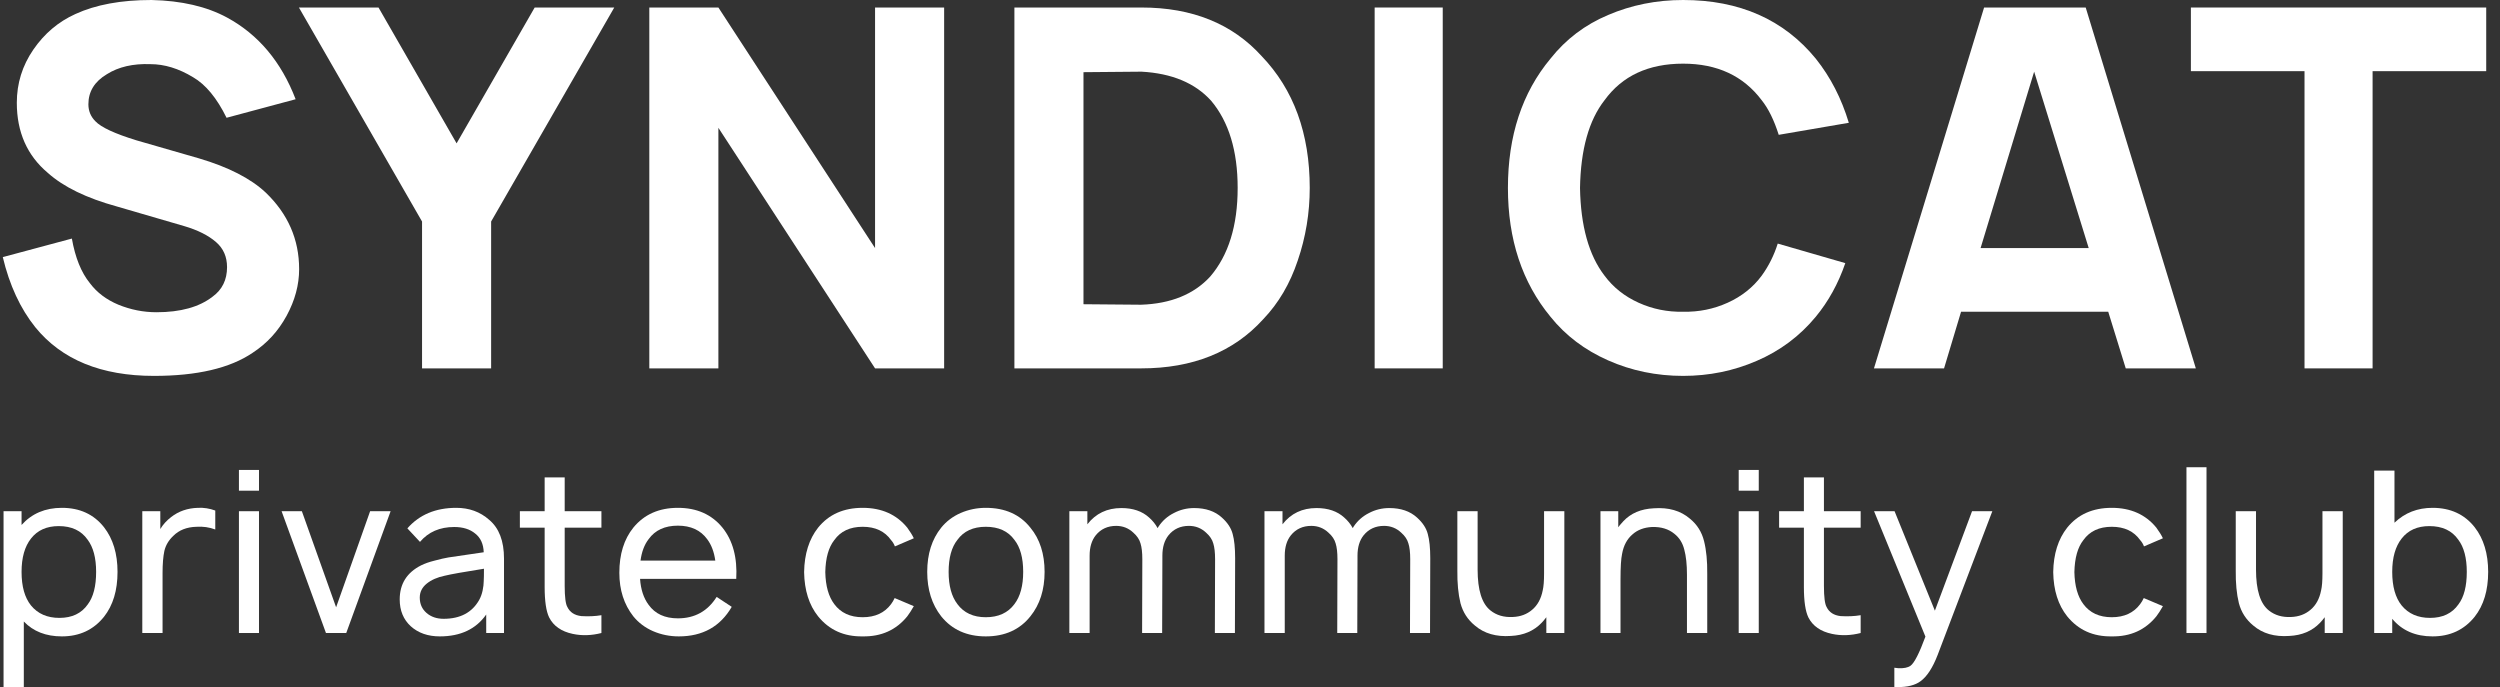 <svg width="171" height="47" viewBox="0 0 171 47" fill="none" xmlns="http://www.w3.org/2000/svg">
<rect x="0" y="0" width="171" height="47" fill="#333333" stroke="none"/>
<path d="M20.221 6.788L15.496 8.056C14.834 6.708 14.069 5.782 13.202 5.279C12.22 4.685 11.25 4.388 10.292 4.388C9.105 4.342 8.112 4.571 7.313 5.074C6.468 5.576 6.046 6.262 6.046 7.131C6.046 7.588 6.206 7.976 6.526 8.296C6.914 8.708 7.849 9.142 9.333 9.599L13.613 10.833C15.622 11.427 17.14 12.204 18.167 13.164C19.696 14.627 20.461 16.375 20.461 18.409C20.461 19.483 20.175 20.546 19.605 21.597C19.034 22.649 18.258 23.494 17.276 24.134C15.724 25.186 13.476 25.711 10.531 25.711C6.925 25.711 4.22 24.603 2.417 22.386C1.39 21.106 0.648 19.506 0.191 17.586L4.916 16.318C5.145 17.621 5.555 18.638 6.149 19.369C6.628 20.009 7.279 20.5 8.101 20.843C8.945 21.186 9.812 21.357 10.703 21.357C12.346 21.357 13.624 21.003 14.537 20.295C15.199 19.815 15.53 19.14 15.53 18.272C15.53 17.564 15.279 16.992 14.777 16.558C14.252 16.101 13.522 15.735 12.586 15.461L7.998 14.124C5.921 13.553 4.346 12.787 3.273 11.827C1.858 10.639 1.15 9.039 1.15 7.028C1.15 5.702 1.527 4.491 2.28 3.394C3.033 2.297 3.992 1.486 5.156 0.96C6.548 0.32 8.283 0 10.36 0C12.415 0.046 14.138 0.446 15.53 1.2C17.676 2.365 19.239 4.228 20.221 6.788Z" fill="white"/>
<path d="M36.572 0.514H42.016L33.593 15.152V25.197H28.868V15.152L20.446 0.514H25.89L31.231 9.805L36.572 0.514Z" fill="white"/>
<path d="M49.138 0.514L59.854 16.969V0.514H64.579V25.197H59.854L49.138 8.742V25.197H44.413V0.514H49.138Z" fill="white"/>
<path d="M89.586 12.856C89.586 9.13 88.49 6.125 86.299 3.84C84.29 1.623 81.551 0.514 78.082 0.514H69.385V25.197H78.048C81.586 25.197 84.37 24.077 86.402 21.837C87.452 20.74 88.239 19.403 88.764 17.826C89.312 16.227 89.586 14.57 89.586 12.856ZM84.656 12.856C84.656 15.438 84.028 17.461 82.773 18.923C81.654 20.135 80.079 20.775 78.048 20.843L74.11 20.809V4.937L78.082 4.902C80.159 5.017 81.745 5.679 82.841 6.891C84.051 8.33 84.656 10.319 84.656 12.856Z" fill="white"/>
<path d="M94.026 0.514H98.683V25.197H94.026V0.514Z" fill="white"/>
<path d="M121.597 16.661L126.219 17.998C125.74 19.392 125.066 20.615 124.199 21.666C123.103 22.991 121.757 23.997 120.159 24.683C118.584 25.368 116.906 25.711 115.126 25.711C113.3 25.711 111.588 25.357 109.99 24.648C108.392 23.94 107.08 22.946 106.053 21.666C104.112 19.312 103.142 16.375 103.142 12.856C103.142 9.29 104.112 6.342 106.053 4.011C107.103 2.685 108.415 1.691 109.99 1.028C111.588 0.343 113.3 0 115.126 0C118.983 0 122.008 1.337 124.199 4.011C125.203 5.268 125.957 6.731 126.459 8.399L121.665 9.222C121.346 8.216 120.958 7.428 120.501 6.856C119.246 5.188 117.454 4.354 115.126 4.354C112.752 4.354 110.96 5.188 109.75 6.856C108.678 8.228 108.118 10.227 108.073 12.856C108.118 15.461 108.678 17.461 109.75 18.855C110.344 19.655 111.12 20.272 112.079 20.706C113.037 21.14 114.053 21.346 115.126 21.323C116.199 21.346 117.214 21.14 118.173 20.706C119.132 20.272 119.908 19.655 120.501 18.855C120.981 18.192 121.346 17.461 121.597 16.661Z" fill="white"/>
<path d="M145.401 25.197L144.203 21.323H134.137L132.973 25.197H128.179L135.712 0.514H142.662L150.195 25.197H145.401ZM135.472 16.969H142.868L139.136 4.902L135.472 16.969Z" fill="white"/>
<path d="M170.057 0.514V4.868H162.285V25.197H157.629V4.868H149.857V0.514H170.057Z" fill="white"/>
<path d="M7.114 36.062C7.731 36.854 8.039 37.873 8.039 39.117C8.039 40.382 7.731 41.405 7.114 42.187C6.395 43.082 5.435 43.529 4.233 43.529C3.144 43.529 2.277 43.19 1.629 42.511V47H0.243V34.967H1.475V35.908C2.174 35.127 3.093 34.736 4.233 34.736C5.456 34.736 6.416 35.178 7.114 36.062ZM6.005 41.338C6.385 40.834 6.575 40.094 6.575 39.117C6.575 38.16 6.38 37.425 5.99 36.911C5.558 36.294 4.901 35.985 4.018 35.985C3.196 35.985 2.564 36.268 2.122 36.834C1.691 37.379 1.475 38.14 1.475 39.117C1.475 40.115 1.691 40.881 2.122 41.416C2.585 41.981 3.232 42.264 4.064 42.264C4.927 42.264 5.574 41.956 6.005 41.338Z" fill="white"/>
<path d="M13.538 34.736C13.939 34.715 14.334 34.777 14.725 34.921V36.217C14.314 36.062 13.882 36.001 13.431 36.032C12.773 36.052 12.249 36.258 11.859 36.649C11.54 36.947 11.335 37.291 11.243 37.682C11.161 38.063 11.119 38.572 11.119 39.209V43.298H9.733V34.967H10.965V36.186C11.15 35.877 11.397 35.605 11.705 35.368C12.218 34.967 12.83 34.756 13.538 34.736Z" fill="white"/>
<path d="M16.343 32.144H17.715V33.563H16.343V32.144ZM16.343 34.967H17.715V43.298H16.343V34.967Z" fill="white"/>
<path d="M25.316 34.967H26.718L23.683 43.298H22.296L19.261 34.967H20.648L22.99 41.539L25.316 34.967Z" fill="white"/>
<path d="M34.474 43.298H33.257V42.033C32.558 43.03 31.5 43.529 30.083 43.529C29.271 43.529 28.609 43.298 28.095 42.835C27.592 42.372 27.34 41.76 27.34 40.999C27.34 39.94 27.828 39.163 28.804 38.67C29.051 38.546 29.359 38.438 29.729 38.346C30.109 38.243 30.422 38.171 30.668 38.13C30.925 38.089 31.346 38.027 31.932 37.944C32.528 37.862 32.913 37.806 33.087 37.775C33.067 37.209 32.872 36.782 32.502 36.494C32.142 36.196 31.665 36.047 31.069 36.047C30.083 36.047 29.302 36.386 28.727 37.065L27.864 36.14C28.686 35.204 29.8 34.736 31.208 34.736C32.091 34.736 32.841 35.008 33.457 35.553C34.135 36.119 34.474 37.004 34.474 38.207V43.298ZM32.779 41.03C32.882 40.845 32.959 40.634 33.01 40.397C33.062 40.151 33.087 39.935 33.087 39.749C33.098 39.564 33.103 39.282 33.103 38.901C31.737 39.117 30.843 39.276 30.422 39.379C29.919 39.482 29.508 39.662 29.189 39.919C28.871 40.176 28.712 40.495 28.712 40.876C28.712 41.308 28.866 41.657 29.174 41.925C29.482 42.192 29.872 42.326 30.345 42.326C31.485 42.326 32.296 41.894 32.779 41.03Z" fill="white"/>
<path d="M38.625 36.093V40.073C38.625 40.834 38.687 41.318 38.81 41.523C38.985 41.883 39.303 42.089 39.766 42.141C40.258 42.171 40.716 42.151 41.137 42.079V43.298C40.459 43.472 39.806 43.493 39.18 43.359C38.399 43.195 37.86 42.819 37.562 42.233C37.357 41.812 37.254 41.117 37.254 40.151V36.093H35.559V34.967H37.254V32.653H38.625V34.967H41.137V36.093H38.625Z" fill="white"/>
<path d="M43.78 39.595C43.831 40.325 44.026 40.917 44.365 41.369C44.807 41.986 45.475 42.295 46.368 42.295C47.519 42.295 48.402 41.806 49.019 40.829L50.051 41.508C49.27 42.855 48.063 43.529 46.43 43.529C45.814 43.529 45.228 43.411 44.674 43.174C44.129 42.938 43.677 42.598 43.318 42.156C42.681 41.343 42.363 40.351 42.363 39.179C42.363 37.914 42.681 36.885 43.318 36.093C44.057 35.188 45.074 34.736 46.368 34.736C47.663 34.736 48.68 35.188 49.419 36.093C50.128 36.978 50.441 38.145 50.359 39.595H43.78ZM46.368 35.955C45.475 35.955 44.807 36.263 44.365 36.88C44.078 37.25 43.893 37.739 43.811 38.346H48.926C48.844 37.749 48.659 37.261 48.371 36.88C47.919 36.263 47.252 35.955 46.368 35.955Z" fill="white"/>
<path d="M62.505 36.818L61.211 37.374C61.149 37.209 61.062 37.065 60.949 36.942C60.517 36.335 59.87 36.032 59.007 36.032C58.145 36.032 57.497 36.335 57.066 36.942C56.676 37.435 56.47 38.166 56.45 39.132C56.47 40.079 56.676 40.809 57.066 41.323C57.508 41.919 58.155 42.218 59.007 42.218C59.86 42.218 60.507 41.919 60.949 41.323C61.041 41.2 61.123 41.061 61.195 40.907L62.505 41.462C62.34 41.75 62.191 41.981 62.058 42.156C61.298 43.092 60.281 43.55 59.007 43.529C57.734 43.55 56.717 43.092 55.957 42.156C55.34 41.385 55.022 40.377 55.001 39.132C55.022 37.888 55.34 36.875 55.957 36.093C56.686 35.188 57.703 34.736 59.007 34.736C60.301 34.736 61.318 35.188 62.058 36.093C62.253 36.361 62.402 36.602 62.505 36.818Z" fill="white"/>
<path d="M67.428 43.529C66.134 43.529 65.117 43.071 64.378 42.156C63.741 41.343 63.422 40.331 63.422 39.117C63.422 37.893 63.741 36.885 64.378 36.093C64.727 35.661 65.169 35.327 65.703 35.091C66.247 34.854 66.822 34.736 67.428 34.736C68.743 34.736 69.76 35.188 70.479 36.093C71.126 36.875 71.45 37.883 71.45 39.117C71.45 40.341 71.126 41.354 70.479 42.156C69.75 43.071 68.733 43.529 67.428 43.529ZM69.385 41.323C69.786 40.798 69.986 40.063 69.986 39.117C69.986 38.16 69.786 37.43 69.385 36.926C68.954 36.33 68.301 36.032 67.428 36.032C66.566 36.032 65.918 36.33 65.487 36.926C65.086 37.43 64.886 38.16 64.886 39.117C64.886 40.063 65.086 40.798 65.487 41.323C65.929 41.919 66.576 42.218 67.428 42.218C68.291 42.218 68.943 41.919 69.385 41.323Z" fill="white"/>
<path d="M83.574 35.399C83.965 35.749 84.211 36.124 84.314 36.525C84.427 36.926 84.483 37.477 84.483 38.176L84.468 43.298H83.097L83.112 38.253C83.112 37.79 83.071 37.43 82.989 37.173C82.917 36.906 82.752 36.659 82.496 36.433C82.167 36.124 81.777 35.97 81.325 35.97C80.739 35.97 80.272 36.186 79.923 36.618C79.645 36.968 79.507 37.43 79.507 38.006V38.176L79.491 43.298H78.12L78.135 38.253C78.135 37.79 78.094 37.43 78.012 37.173C77.94 36.906 77.776 36.659 77.519 36.433C77.191 36.124 76.8 35.97 76.348 35.97C75.763 35.97 75.295 36.186 74.946 36.618C74.669 36.968 74.53 37.43 74.53 38.006V43.298H73.144V34.967H74.376V35.862C74.951 35.121 75.727 34.751 76.703 34.751C77.493 34.751 78.125 34.967 78.598 35.399C78.834 35.605 79.029 35.846 79.183 36.124C79.214 36.062 79.234 36.026 79.245 36.016C79.512 35.615 79.861 35.307 80.293 35.091C80.724 34.864 81.186 34.751 81.679 34.751C82.47 34.751 83.102 34.967 83.574 35.399Z" fill="white"/>
<path d="M96.921 35.399C97.311 35.749 97.558 36.124 97.66 36.525C97.773 36.926 97.83 37.477 97.83 38.176L97.814 43.298H96.443L96.459 38.253C96.459 37.79 96.418 37.43 96.335 37.173C96.263 36.906 96.099 36.659 95.842 36.433C95.514 36.124 95.123 35.97 94.671 35.97C94.086 35.97 93.619 36.186 93.269 36.618C92.992 36.968 92.853 37.43 92.853 38.006V38.176L92.838 43.298H91.467L91.482 38.253C91.482 37.79 91.441 37.43 91.359 37.173C91.287 36.906 91.123 36.659 90.866 36.433C90.537 36.124 90.147 35.97 89.695 35.97C89.109 35.97 88.642 36.186 88.293 36.618C88.015 36.968 87.877 37.43 87.877 38.006V43.298H86.49V34.967H87.723V35.862C88.298 35.121 89.073 34.751 90.049 34.751C90.84 34.751 91.472 34.967 91.944 35.399C92.181 35.605 92.376 35.846 92.53 36.124C92.561 36.062 92.581 36.026 92.591 36.016C92.859 35.615 93.208 35.307 93.639 35.091C94.07 34.864 94.533 34.751 95.026 34.751C95.817 34.751 96.448 34.967 96.921 35.399Z" fill="white"/>
<path d="M105.614 34.967H107.001V43.298H105.769V42.218C105.645 42.382 105.537 42.511 105.445 42.603C104.911 43.159 104.212 43.457 103.35 43.498C102.343 43.57 101.521 43.334 100.884 42.788C100.391 42.387 100.063 41.878 99.898 41.261C99.744 40.634 99.672 39.883 99.683 39.009V34.967H101.069V38.963C101.069 40.361 101.362 41.292 101.948 41.755C102.358 42.084 102.867 42.233 103.473 42.202C103.997 42.182 104.438 42.017 104.798 41.709C105.168 41.4 105.409 40.958 105.522 40.382C105.584 40.125 105.614 39.739 105.614 39.225V34.967Z" fill="white"/>
<path d="M115.589 35.476C116.082 35.877 116.405 36.392 116.559 37.019C116.714 37.636 116.785 38.382 116.775 39.256V43.298H115.388V39.302C115.388 38.613 115.327 38.042 115.204 37.59C115.091 37.137 114.865 36.777 114.526 36.51C114.125 36.181 113.612 36.026 112.985 36.047C112.451 36.078 112.014 36.242 111.675 36.541C111.295 36.859 111.054 37.307 110.951 37.883C110.879 38.212 110.843 38.798 110.843 39.642V39.657V43.298H109.472V34.967H110.689V36.062C110.72 36.011 110.833 35.877 111.028 35.661C111.542 35.106 112.24 34.808 113.124 34.767C114.13 34.695 114.952 34.931 115.589 35.476Z" fill="white"/>
<path d="M118.927 32.144H120.299V33.563H118.927V32.144ZM118.927 34.967H120.299V43.298H118.927V34.967Z" fill="white"/>
<path d="M124.757 36.093V40.073C124.757 40.834 124.819 41.318 124.942 41.523C125.117 41.883 125.435 42.089 125.897 42.141C126.39 42.171 126.847 42.151 127.269 42.079V43.298C126.591 43.472 125.938 43.493 125.312 43.359C124.531 43.195 123.992 42.819 123.694 42.233C123.489 41.812 123.386 41.117 123.386 40.151V36.093H121.691V34.967H123.386V32.653H124.757V34.967H127.269V36.093H124.757Z" fill="white"/>
<path d="M134.888 34.967H136.275L132.531 44.809C132.192 45.684 131.802 46.28 131.36 46.599C131.001 46.866 130.472 47 129.773 47H129.573V45.673L129.835 45.704C130.215 45.725 130.497 45.668 130.682 45.535C130.939 45.349 131.278 44.686 131.699 43.544L128.186 34.967H129.588L132.346 41.77L134.888 34.967Z" fill="white"/>
<path d="M147.943 36.818L146.649 37.374C146.587 37.209 146.5 37.065 146.387 36.942C145.956 36.335 145.309 36.032 144.446 36.032C143.583 36.032 142.936 36.335 142.504 36.942C142.114 37.435 141.909 38.166 141.888 39.132C141.909 40.079 142.114 40.809 142.504 41.323C142.946 41.919 143.593 42.218 144.446 42.218C145.298 42.218 145.945 41.919 146.387 41.323C146.48 41.2 146.562 41.061 146.634 40.907L147.943 41.462C147.779 41.75 147.63 41.981 147.496 42.156C146.736 43.092 145.719 43.55 144.446 43.529C143.172 43.55 142.155 43.092 141.395 42.156C140.779 41.385 140.46 40.377 140.44 39.132C140.46 37.888 140.779 36.875 141.395 36.093C142.124 35.188 143.141 34.736 144.446 34.736C145.74 34.736 146.757 35.188 147.496 36.093C147.692 36.361 147.84 36.602 147.943 36.818Z" fill="white"/>
<path d="M149.554 43.298H150.925V31.959H149.554V43.298Z" fill="white"/>
<path d="M158.856 34.967H160.243V43.298H159.01V42.218C158.887 42.382 158.779 42.511 158.687 42.603C158.153 43.159 157.454 43.457 156.592 43.498C155.585 43.57 154.763 43.334 154.126 42.788C153.633 42.387 153.305 41.878 153.14 41.261C152.986 40.634 152.914 39.883 152.925 39.009V34.967H154.311V38.963C154.311 40.361 154.604 41.292 155.189 41.755C155.6 42.084 156.109 42.233 156.715 42.202C157.239 42.182 157.68 42.017 158.04 41.709C158.41 41.4 158.651 40.958 158.764 40.382C158.826 40.125 158.856 39.739 158.856 39.225V34.967Z" fill="white"/>
<path d="M169.267 36.062C169.883 36.854 170.191 37.873 170.191 39.117C170.191 40.382 169.883 41.405 169.267 42.187C168.548 43.082 167.588 43.529 166.386 43.529C165.215 43.529 164.296 43.128 163.628 42.326V43.298H162.395V32.19H163.782V35.754C164.491 35.075 165.359 34.736 166.386 34.736C167.608 34.736 168.569 35.178 169.267 36.062ZM168.158 41.338C168.538 40.834 168.728 40.094 168.728 39.117C168.728 38.16 168.533 37.425 168.142 36.911C167.711 36.294 167.053 35.985 166.17 35.985C165.348 35.985 164.717 36.268 164.275 36.834C163.844 37.379 163.628 38.14 163.628 39.117C163.628 40.115 163.844 40.881 164.275 41.416C164.737 41.981 165.384 42.264 166.216 42.264C167.079 42.264 167.726 41.956 168.158 41.338Z" fill="white"/>
</svg>
